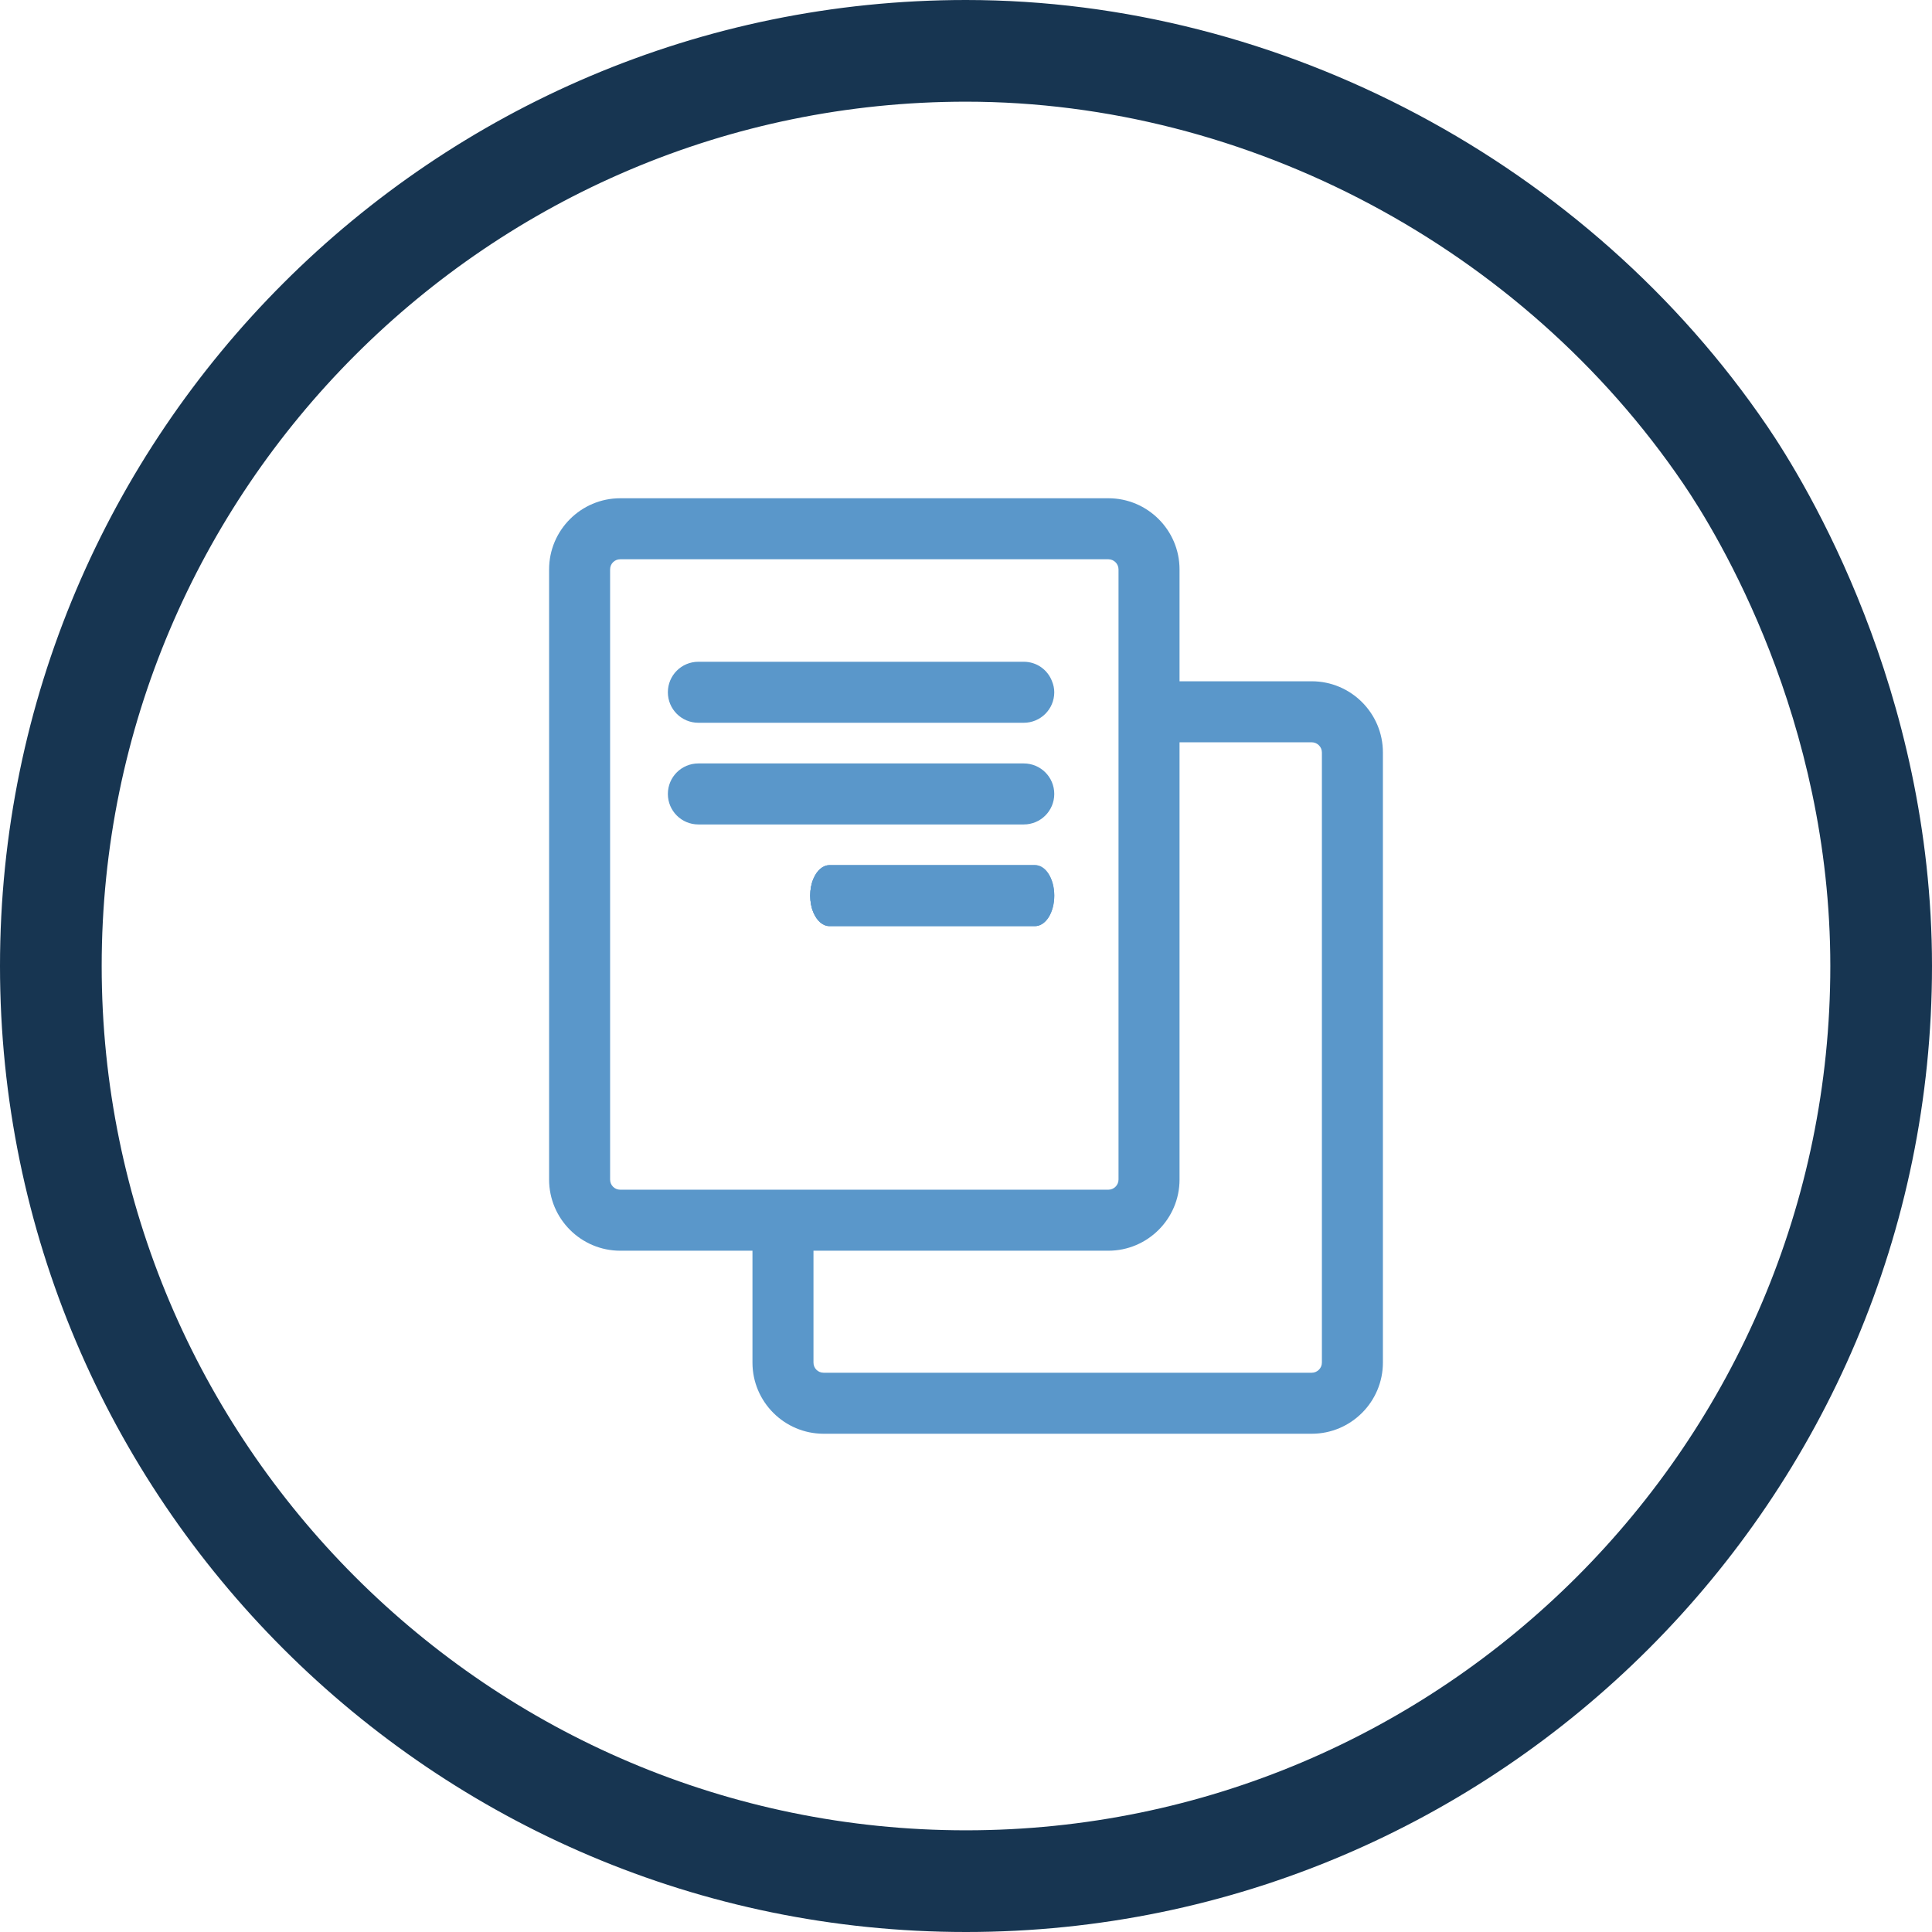 <?xml version="1.0" encoding="utf-8"?>
<!-- Generator: Adobe Illustrator 27.2.0, SVG Export Plug-In . SVG Version: 6.00 Build 0)  -->
<svg version="1.1" xmlns="http://www.w3.org/2000/svg" xmlns:xlink="http://www.w3.org/1999/xlink" x="0px" y="0px"
	 viewBox="0 0 95 95" style="enable-background:new 0 0 95 95;" xml:space="preserve">
<style type="text/css">
	.st0{fill:#F6F6F6;}
	.st1{fill:#E2E6F1;}
	.st2{fill:#173551;}
	.st3{clip-path:url(#SVGID_00000107573000872054187350000012240810716810988160_);fill:#FAAF3B;}
	.st4{clip-path:url(#SVGID_00000107573000872054187350000012240810716810988160_);fill:#EC1C24;}
	.st5{fill:#FFFFFF;}
	.st6{fill:none;}
	.st7{clip-path:url(#SVGID_00000182486513273505964420000001194825579072380824_);fill:#E7B2B2;}
	.st8{clip-path:url(#SVGID_00000168824550787570314960000010214897853351081886_);}
	.st9{clip-path:url(#SVGID_00000029019923049924207650000014825728884165967014_);fill:none;stroke:#9D9D9D;stroke-miterlimit:10;}
	.st10{clip-path:url(#SVGID_00000170964685153498236940000015239229640928576445_);fill:none;stroke:#9D9D9D;stroke-miterlimit:10;}
	.st11{clip-path:url(#SVGID_00000176020129454231692470000013491035968283567267_);fill:none;stroke:#9D9D9D;stroke-miterlimit:10;}
	.st12{clip-path:url(#SVGID_00000094619294178376448170000018356803435743523236_);fill:none;stroke:#9D9D9D;stroke-miterlimit:10;}
	.st13{clip-path:url(#SVGID_00000118362095385533478290000008073742349809192844_);fill:none;stroke:#9D9D9D;stroke-miterlimit:10;}
	.st14{clip-path:url(#SVGID_00000012467799744388464140000014366287360624701579_);fill:none;stroke:#9D9D9D;stroke-miterlimit:10;}
	.st15{clip-path:url(#SVGID_00000018959460898785912740000000116197430000604080_);fill:none;stroke:#9D9D9D;stroke-miterlimit:10;}
	.st16{clip-path:url(#SVGID_00000094602961135856416120000000150768400088195977_);fill:none;stroke:#9D9D9D;stroke-miterlimit:10;}
	.st17{fill:#FAAF3B;}
	.st18{fill:#EC1C24;}
	.st19{fill:#E7B2B2;}
	.st20{fill:#3A3A3A;}
	.st21{fill:none;stroke:#DFDFDF;stroke-miterlimit:10;}
	.st22{fill:#163450;}
	.st23{fill:#E9E9E9;}
	.st24{fill:none;stroke:#9D9D9D;stroke-miterlimit:10;}
	.st25{fill:#545454;}
	.st26{opacity:0.4;}
	.st27{fill:#F6F6F6;stroke:#DFDFDF;stroke-miterlimit:10;}
	.st28{fill:#E9E9E9;stroke:#DFDFDF;stroke-miterlimit:10;}
	.st29{fill:none;stroke:#DFDFDF;stroke-width:2;stroke-miterlimit:10;}
	.st30{fill:#FFFFFF;stroke:#DFDFDF;stroke-miterlimit:10;}
	.st31{fill:#39B44A;}
	.st32{fill:none;stroke:#163351;stroke-width:2;stroke-miterlimit:10;stroke-dasharray:12.034,12.034;}
	.st33{fill:#2BB613;stroke:#DFDFDF;stroke-miterlimit:10;}
	.st34{fill:#173452;}
	.st35{fill:#F6F6F6;stroke:#666666;stroke-miterlimit:10;}
	.st36{fill:#E9E9E9;stroke:#666666;stroke-miterlimit:10;}
	.st37{fill:#9D9D9D;}
	.st38{fill:none;stroke:#E9E9E9;stroke-miterlimit:10;}
	.st39{fill:none;stroke:#173452;stroke-width:3;stroke-miterlimit:10;}
	.st40{fill:#5A97CA;}
	.st41{fill:#FFFFFF;stroke:#5A97CA;stroke-width:2;stroke-miterlimit:10;}
</style>
<g id="Layer_9">
</g>
<g id="FAQs">
</g>
<g id="View_Details">
</g>
<g id="Create">
</g>
<g id="Edit">
</g>
<g id="Search">
</g>
<g id="Login">
</g>
<g id="Dashboard">
	<g>
		<path class="st2" d="M47.5,95C21.31,95,0,73.69,0,47.5S21.31,0,47.5,0C63,0,78.1,8.03,86.9,20.96C88.8,23.75,95,33.92,95,47.5
			C95,73.69,73.69,95,47.5,95z M47.5,5C24.07,5,5,24.07,5,47.5S24.07,90,47.5,90S90,70.93,90,47.5c0-12.15-5.54-21.24-7.24-23.73
			C74.88,12.19,61.37,5,47.5,5z"/>
		<g>
			<g>
				<path class="st40" d="M39.84,44.04c0,0.31,0.06,0.6,0.16,0.84V43.2C39.9,43.44,39.84,43.73,39.84,44.04z"/>
				<g>
					<path class="st40" d="M64.5,33.5H58V28c0-1.93-1.57-3.5-3.5-3.5h-24c-1.93,0-3.5,1.57-3.5,3.5v30c0,1.93,1.57,3.5,3.5,3.5H37
						V67c0,1.93,1.57,3.5,3.5,3.5h24c1.93,0,3.5-1.57,3.5-3.5V37C68,35.07,66.43,33.5,64.5,33.5z M30.5,58.5
						c-0.28,0-0.5-0.22-0.5-0.5V28c0-0.28,0.22-0.5,0.5-0.5h24c0.27,0,0.5,0.22,0.5,0.5v30c0,0.28-0.23,0.5-0.5,0.5H30.5z M65,67
						c0,0.28-0.23,0.5-0.5,0.5h-24c-0.28,0-0.5-0.22-0.5-0.5v-5.5h14.5c1.93,0,3.5-1.57,3.5-3.5V36.5h6.5c0.27,0,0.5,0.22,0.5,0.5
						V67z"/>
					<path class="st40" d="M51.84,44.04c0,0.83-0.42,1.5-0.95,1.5h-10.1c-0.33,0-0.62-0.26-0.79-0.66c-0.1-0.24-0.16-0.53-0.16-0.84
						s0.06-0.6,0.16-0.84c0.17-0.4,0.46-0.66,0.79-0.66h10.1C51.42,42.54,51.84,43.21,51.84,44.04z"/>
				</g>
			</g>
			<path class="st40" d="M51.84,34.04c0,0.83-0.67,1.5-1.5,1.5h-16c-0.83,0-1.5-0.67-1.5-1.5c0-0.83,0.67-1.5,1.5-1.5h16
				c0.64,0,1.18,0.4,1.39,0.96C51.8,33.67,51.84,33.85,51.84,34.04z"/>
			<path class="st40" d="M51.84,39.04c0,0.83-0.67,1.5-1.5,1.5h-16c-0.83,0-1.5-0.67-1.5-1.5c0-0.83,0.67-1.5,1.5-1.5h16
				C51.17,37.54,51.84,38.21,51.84,39.04z"/>
			<path class="st40" d="M51.84,44.04c0,0.83-0.42,1.5-0.95,1.5h-10.1c-0.33,0-0.62-0.26-0.79-0.66c-0.1-0.24-0.16-0.53-0.16-0.84
				s0.06-0.6,0.16-0.84c0.17-0.4,0.46-0.66,0.79-0.66h10.1C51.42,42.54,51.84,43.21,51.84,44.04z"/>
		</g>
	</g>
</g>
<g id="Guides">
</g>
</svg>
